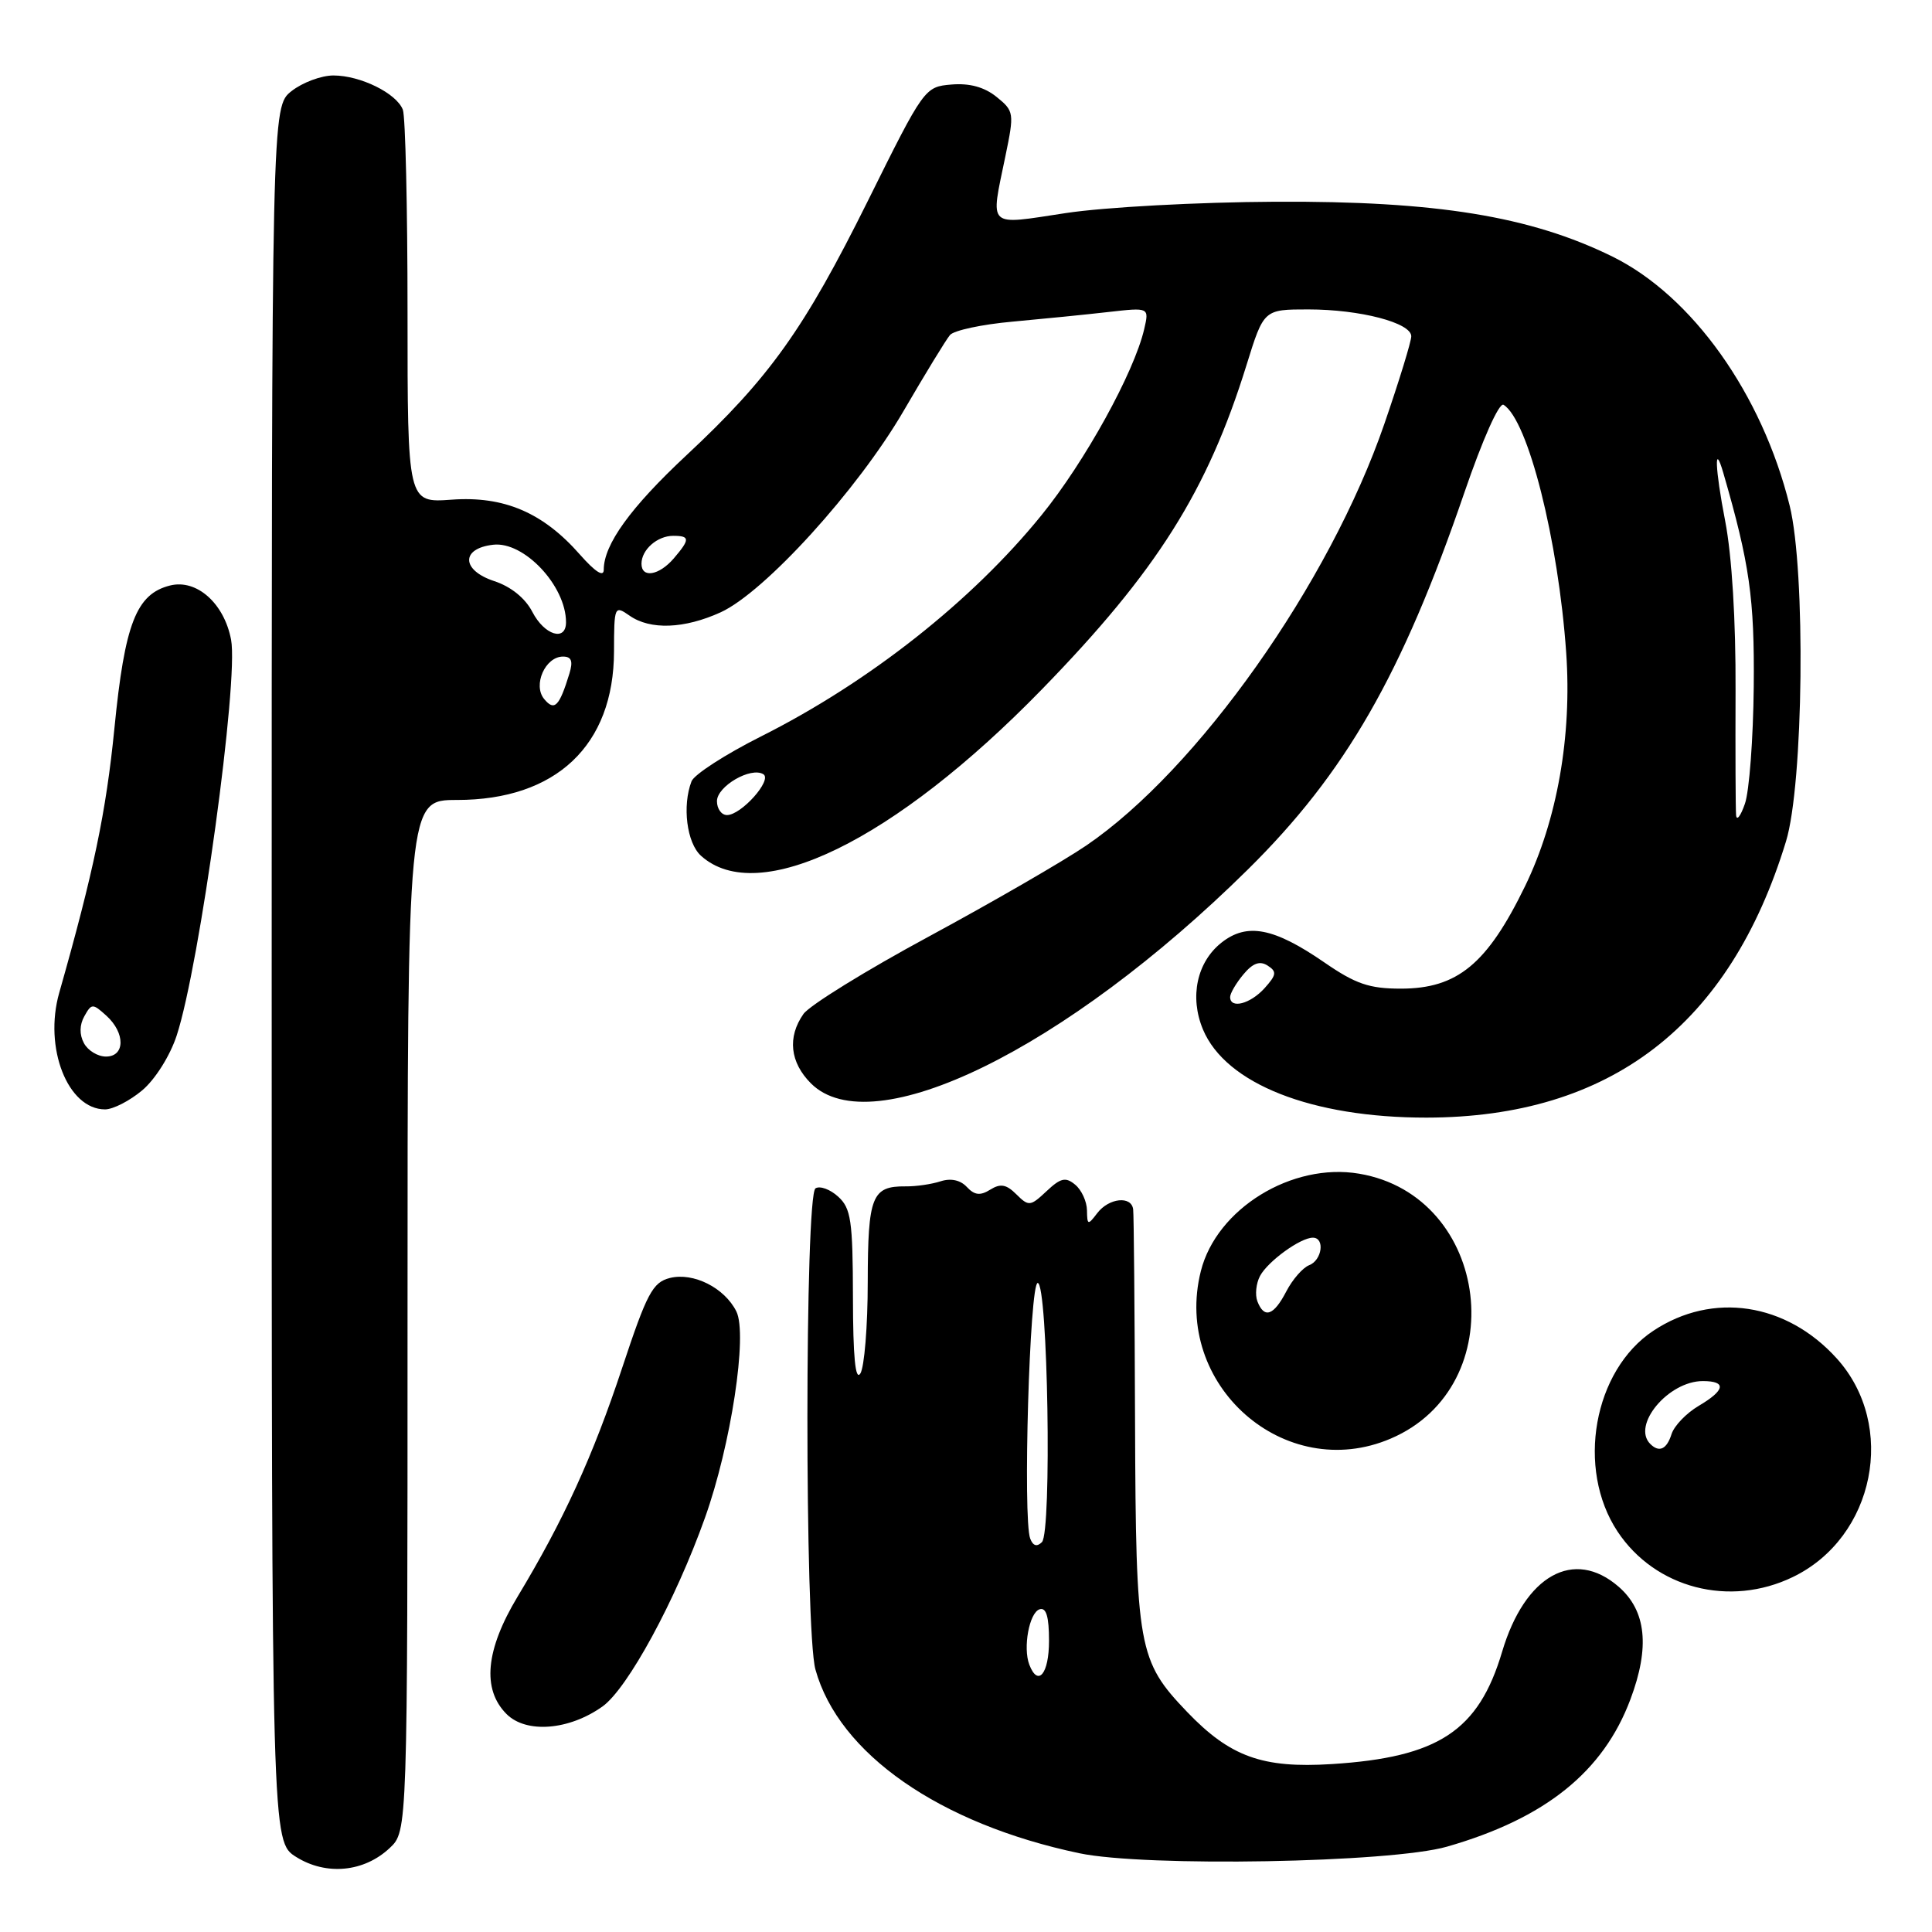 <?xml version="1.0" encoding="UTF-8" standalone="no"?>
<!DOCTYPE svg PUBLIC "-//W3C//DTD SVG 1.1//EN" "http://www.w3.org/Graphics/SVG/1.1/DTD/svg11.dtd" >
<svg xmlns="http://www.w3.org/2000/svg" xmlns:xlink="http://www.w3.org/1999/xlink" version="1.1" viewBox="0 0 256 256">
 <g >
 <path fill="currentColor"
d=" M 51.64 244.87 C 54.00 242.65 54.00 242.65 54.00 174.33 C 54.00 106.00 54.00 106.00 60.55 106.00 C 73.68 106.00 81.33 98.77 81.36 86.32 C 81.37 80.31 81.43 80.19 83.41 81.57 C 86.16 83.50 90.67 83.33 95.50 81.13 C 101.34 78.45 113.65 64.90 119.72 54.47 C 122.59 49.54 125.36 45.00 125.88 44.39 C 126.40 43.78 130.12 42.98 134.16 42.62 C 138.20 42.25 143.93 41.68 146.89 41.34 C 152.28 40.73 152.28 40.73 151.61 43.62 C 150.27 49.37 143.74 61.21 138.00 68.27 C 128.79 79.63 115.18 90.37 100.88 97.56 C 96.14 99.94 91.97 102.63 91.63 103.53 C 90.38 106.78 91.00 111.69 92.88 113.39 C 100.45 120.24 118.50 111.43 138.06 91.34 C 153.28 75.71 159.99 65.07 165.17 48.37 C 167.46 41.00 167.46 41.00 173.36 41.00 C 180.22 41.00 187.00 42.77 187.00 44.56 C 187.00 45.25 185.40 50.46 183.44 56.15 C 176.18 77.26 158.70 101.99 143.93 112.04 C 140.86 114.13 131.51 119.53 123.14 124.06 C 114.76 128.58 107.26 133.22 106.46 134.36 C 104.31 137.43 104.68 140.77 107.45 143.55 C 115.52 151.62 141.18 139.07 165.33 115.23 C 178.28 102.45 185.77 89.41 194.04 65.26 C 196.46 58.20 198.65 53.28 199.23 53.64 C 202.47 55.64 206.49 71.56 207.53 86.50 C 208.30 97.53 206.34 108.65 202.08 117.42 C 197.06 127.74 193.11 131.00 185.62 131.00 C 181.43 131.00 179.62 130.38 175.46 127.51 C 168.79 122.92 165.24 122.24 161.87 124.89 C 158.59 127.47 157.60 132.10 159.40 136.41 C 162.41 143.61 173.81 148.10 189.02 148.09 C 213.36 148.06 229.20 135.90 236.65 111.50 C 238.98 103.91 239.28 75.67 237.14 67.00 C 233.49 52.22 224.23 39.21 213.66 34.00 C 202.78 28.65 190.32 26.62 169.00 26.73 C 158.75 26.78 146.37 27.45 141.25 28.23 C 130.66 29.83 131.23 30.36 133.22 20.70 C 134.41 14.96 134.37 14.72 132.05 12.84 C 130.44 11.54 128.48 11.00 126.08 11.20 C 122.53 11.50 122.44 11.61 115.00 26.61 C 106.54 43.64 101.98 50.04 90.94 60.34 C 83.55 67.24 80.00 72.15 80.00 75.49 C 80.00 76.51 78.88 75.79 76.84 73.48 C 71.96 67.92 66.78 65.70 59.83 66.21 C 54.00 66.63 54.00 66.63 54.00 41.40 C 54.00 27.52 53.72 15.44 53.38 14.54 C 52.54 12.36 47.76 10.00 44.18 10.00 C 42.58 10.00 40.08 10.93 38.63 12.07 C 36.00 14.15 36.00 14.15 36.00 129.09 C 36.00 244.03 36.00 244.03 39.25 246.06 C 43.23 248.55 48.24 248.07 51.64 244.87 Z  M 191.74 244.69 C 204.76 240.95 212.44 234.78 216.04 225.17 C 218.64 218.25 218.14 213.43 214.48 210.25 C 208.55 205.10 202.06 208.72 199.04 218.86 C 195.92 229.36 190.60 232.86 176.46 233.75 C 167.28 234.33 163.00 232.78 157.30 226.84 C 150.81 220.06 150.51 218.42 150.40 188.50 C 150.35 173.65 150.24 160.94 150.15 160.25 C 149.93 158.41 146.93 158.73 145.39 160.75 C 144.15 162.38 144.06 162.35 144.03 160.37 C 144.01 159.20 143.31 157.67 142.47 156.98 C 141.21 155.93 140.55 156.07 138.67 157.84 C 136.53 159.85 136.31 159.88 134.68 158.26 C 133.35 156.93 132.57 156.79 131.22 157.63 C 129.89 158.46 129.14 158.38 128.11 157.28 C 127.26 156.36 125.98 156.09 124.63 156.53 C 123.46 156.91 121.38 157.22 120.00 157.20 C 115.53 157.16 115.00 158.49 114.98 169.87 C 114.98 175.72 114.53 181.18 114.00 182.00 C 113.34 183.02 113.03 179.76 113.02 171.90 C 113.00 161.72 112.76 160.10 111.06 158.56 C 110.00 157.59 108.65 157.10 108.06 157.46 C 106.64 158.34 106.62 216.10 108.05 221.22 C 111.14 232.37 124.48 241.66 143.00 245.56 C 151.78 247.41 184.31 246.83 191.74 244.69 Z  M 79.83 226.12 C 83.16 223.75 89.51 212.07 93.41 201.12 C 96.86 191.48 99.09 176.81 97.57 173.77 C 96.01 170.64 91.88 168.56 88.76 169.34 C 86.48 169.92 85.72 171.35 82.44 181.25 C 78.57 192.94 74.68 201.46 68.58 211.57 C 64.34 218.61 63.84 223.84 67.12 227.12 C 69.72 229.72 75.39 229.28 79.83 226.12 Z  M 237.57 208.96 C 248.43 203.71 251.40 188.88 243.38 180.00 C 236.70 172.61 226.93 171.13 219.08 176.33 C 211.14 181.58 208.82 194.60 214.33 202.93 C 219.32 210.46 229.19 213.02 237.57 208.96 Z  M 184.28 190.62 C 200.54 183.67 197.53 158.46 180.09 155.52 C 171.19 154.01 161.20 160.16 159.12 168.42 C 155.33 183.49 170.23 196.64 184.28 190.62 Z  M 18.85 144.47 C 20.56 143.03 22.53 139.90 23.41 137.22 C 26.46 127.91 31.64 90.22 30.62 84.77 C 29.71 79.95 26.06 76.70 22.54 77.58 C 18.06 78.70 16.53 82.61 15.16 96.51 C 14.06 107.58 12.40 115.54 7.85 131.54 C 5.77 138.84 8.98 147.00 13.92 147.00 C 14.98 147.00 17.20 145.86 18.85 144.47 Z  M 163.00 132.11 C 163.00 131.62 163.79 130.27 164.75 129.12 C 166.00 127.62 166.92 127.28 167.96 127.94 C 169.21 128.74 169.15 129.17 167.56 130.94 C 165.66 133.04 163.00 133.72 163.00 132.11 Z  M 230.04 108.00 C 229.97 107.17 229.94 99.75 229.97 91.50 C 230.01 82.24 229.49 73.64 228.59 69.01 C 227.25 62.09 227.11 58.41 228.35 62.67 C 231.84 74.71 232.49 79.29 232.38 91.00 C 232.31 97.88 231.79 104.85 231.21 106.50 C 230.64 108.15 230.11 108.83 230.04 108.00 Z  M 95.00 106.16 C 95.00 104.18 99.50 101.57 101.15 102.59 C 102.37 103.35 98.22 108.00 96.33 108.00 C 95.60 108.00 95.00 107.17 95.00 106.16 Z  M 72.11 92.63 C 70.57 90.78 72.25 87.00 74.60 87.00 C 75.73 87.00 75.95 87.60 75.45 89.25 C 74.11 93.62 73.47 94.27 72.11 92.63 Z  M 70.54 81.08 C 69.60 79.26 67.70 77.72 65.46 76.99 C 61.12 75.55 61.05 72.67 65.35 72.18 C 69.44 71.71 75.00 77.63 75.00 82.45 C 75.00 85.05 72.14 84.18 70.54 81.08 Z  M 85.00 74.70 C 85.00 72.84 87.09 71.00 89.20 71.00 C 91.44 71.00 91.45 71.45 89.28 73.99 C 87.33 76.26 85.00 76.65 85.00 74.70 Z  M 136.39 220.58 C 135.53 218.33 136.38 213.69 137.75 213.24 C 138.63 212.96 139.00 214.20 139.00 217.42 C 139.00 221.80 137.54 223.57 136.39 220.58 Z  M 136.51 203.88 C 135.51 201.29 136.43 170.00 137.50 170.00 C 138.85 170.00 139.39 203.01 138.06 204.34 C 137.40 205.00 136.88 204.84 136.51 203.88 Z  M 218.67 191.33 C 216.18 188.85 221.07 183.00 225.63 183.00 C 228.82 183.00 228.61 184.21 225.06 186.30 C 223.44 187.26 221.84 188.93 221.49 190.02 C 220.85 192.05 219.85 192.51 218.67 191.33 Z  M 166.61 172.43 C 166.28 171.56 166.44 170.05 166.96 169.07 C 168.01 167.12 172.31 164.00 173.96 164.00 C 175.59 164.00 175.18 167.00 173.46 167.65 C 172.62 167.98 171.26 169.54 170.44 171.12 C 168.77 174.34 167.51 174.77 166.61 172.43 Z  M 11.12 138.22 C 10.51 137.09 10.53 135.80 11.18 134.65 C 12.13 132.95 12.28 132.94 14.09 134.58 C 16.62 136.87 16.59 140.00 14.04 140.00 C 12.95 140.00 11.64 139.20 11.12 138.22 Z "/>
</g>
</svg>